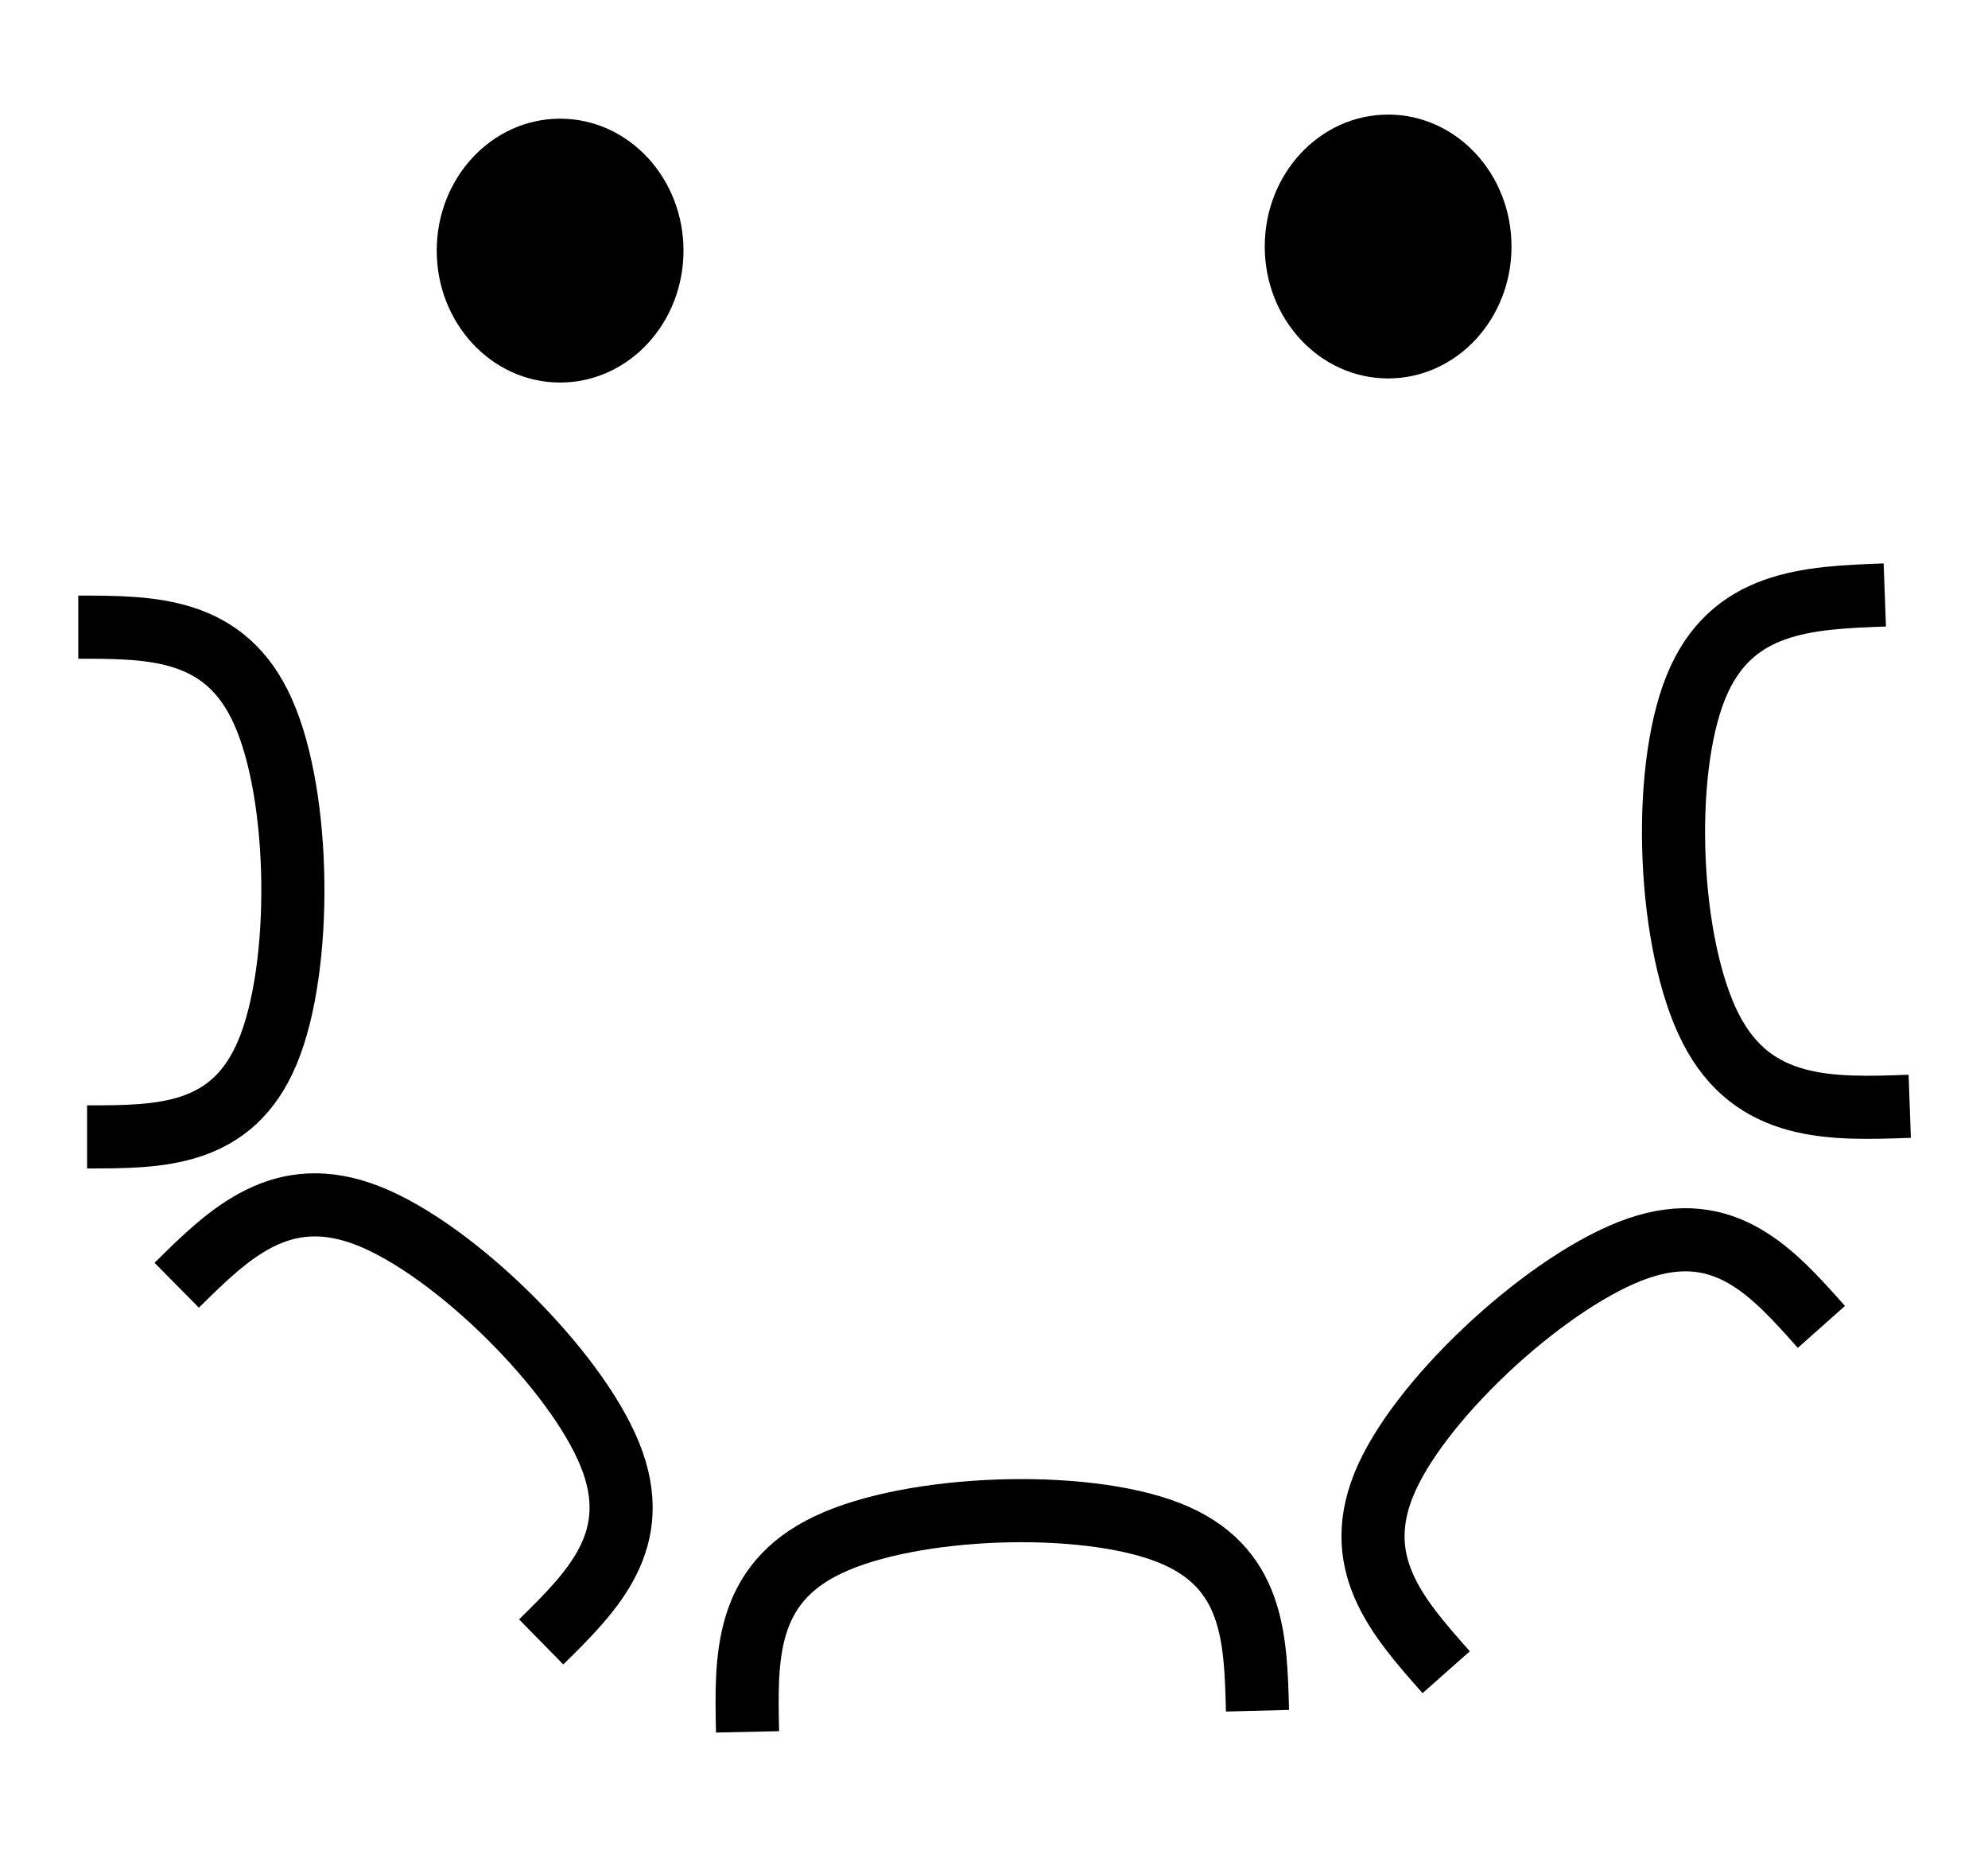 <?xml version="1.0" encoding="utf-8"?>
<!-- Generator: Adobe Illustrator 23.0.1, SVG Export Plug-In . SVG Version: 6.00 Build 0)  -->
<svg version="1.1" id="Calque_1" xmlns="http://www.w3.org/2000/svg" xmlns:xlink="http://www.w3.org/1999/xlink" x="0px" y="0px"
	 viewBox="0 0 63 59" style="enable-background:new 0 0 63 59;" xml:space="preserve">
<style type="text/css">
	.st0{stroke:#000000;}
	.st1{fill:none;stroke:#000000;stroke-width:2;}
</style>
<g>
	<ellipse id="path983" class="st0" cx="17.75" cy="7.94" rx="3.41" ry="3.68"/>
	<path id="path1004-0" class="st1" d="M2.48,19.87c2.33,0,4.67,0,5.86,2.69c1.2,2.69,1.26,8.08,0.14,10.77
		c-1.12,2.69-3.42,2.69-5.72,2.69"/>
	<path id="path1004-0-7" class="st1" d="M5.6,40.72c1.66-1.64,3.32-3.28,6.07-2.2c2.74,1.08,6.57,4.87,7.66,7.57
		s-0.54,4.32-2.18,5.93"/>
	<path id="path1004-0-7-9" class="st1" d="M23.69,54.87c-0.05-2.33-0.11-4.67,2.56-5.93c2.66-1.26,8.05-1.45,10.77-0.39
		c2.72,1.06,2.77,3.35,2.83,5.65"/>
	<path id="path1004-0-7-9-2" class="st1" d="M45.83,52.98c-1.55-1.75-3.1-3.49-1.88-6.17c1.22-2.68,5.21-6.31,7.96-7.26
		c2.76-0.95,4.28,0.77,5.81,2.49"/>
	<path id="path1004-0-7-9-2-9" class="st1" d="M60.52,35.05c-2.48,0.09-4.96,0.18-6.31-2.47c-1.35-2.65-1.58-8.05-0.47-10.8
		c1.11-2.75,3.55-2.84,5.99-2.93"/>
	<ellipse id="path983-75" class="st0" cx="43.99" cy="7.81" rx="3.41" ry="3.68"/>
</g>
</svg>
